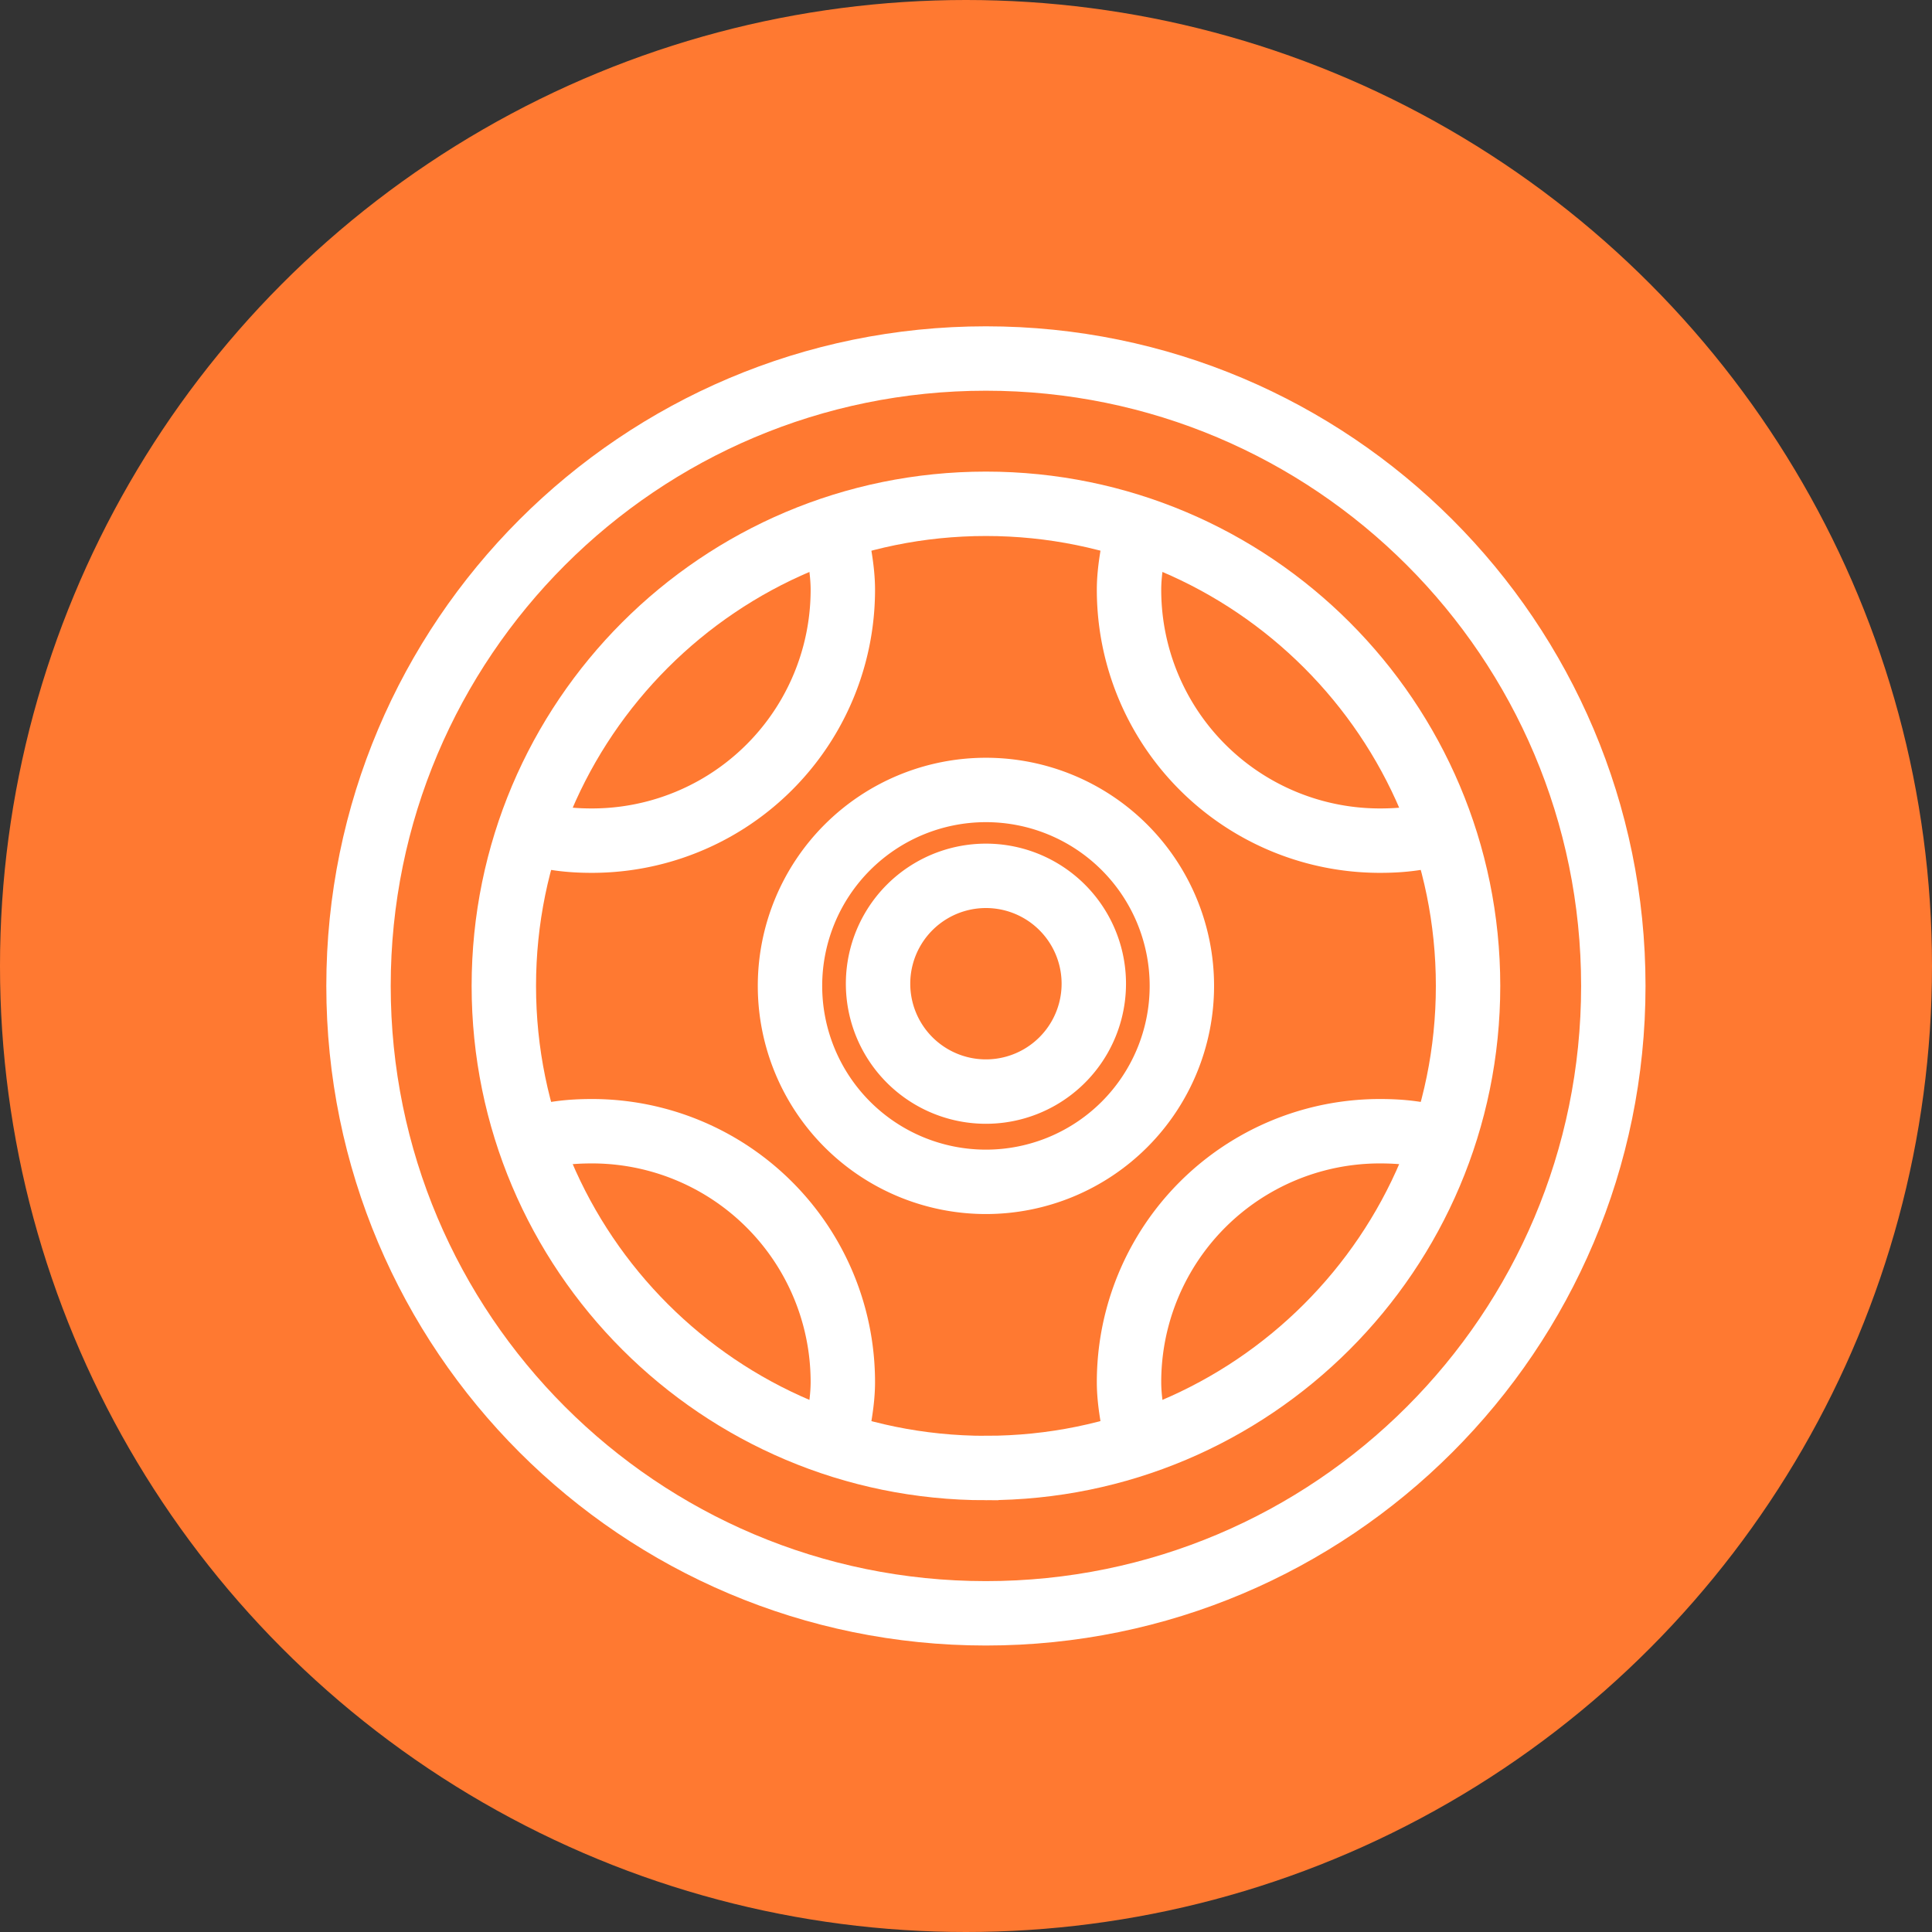 <svg width="60" height="60" fill="none" xmlns="http://www.w3.org/2000/svg"><rect width="100%" height="100%" fill="#333333" stroke="none"/><circle cx="30" cy="30" r="30" fill="#FF7931"/><path d="M30.618 50.103c10.761 0 19.485-8.723 19.485-19.484 0-10.761-8.724-19.485-19.485-19.485-10.76 0-19.484 8.724-19.484 19.485 0 10.76 8.723 19.484 19.484 19.484z" stroke="#fff" stroke-width="2" stroke-miterlimit="10"/><path d="M30.62 45.59c8.268 0 14.972-6.702 14.972-14.971 0-8.27-6.704-14.973-14.973-14.973-8.269 0-14.972 6.704-14.972 14.973 0 8.269 6.703 14.972 14.972 14.972z" stroke="#fff" stroke-width="2" stroke-miterlimit="10"/><path d="M30.619 36.703a6.085 6.085 0 100-12.17 6.085 6.085 0 000 12.17z" stroke="#fff" stroke-width="2" stroke-miterlimit="10"/><path d="M30.619 33.9a3.35 3.35 0 100-6.7 3.35 3.35 0 000 6.7zm-4.717-17.502c.137.616.273 1.3.273 1.915a7.79 7.79 0 01-7.793 7.794c-.684 0-1.3-.069-1.915-.274m18.87-9.435c-.137.616-.274 1.3-.274 1.915a7.79 7.79 0 007.794 7.794c.684 0 1.299-.069 1.914-.274M25.902 44.839c.137-.615.273-1.299.273-1.914a7.79 7.79 0 00-7.793-7.794c-.684 0-1.3.068-1.915.273m18.87 9.435c-.137-.615-.274-1.299-.274-1.914a7.79 7.79 0 017.794-7.794c.684 0 1.299.068 1.914.273" stroke="#fff" stroke-width="2" stroke-miterlimit="10"/></svg>
